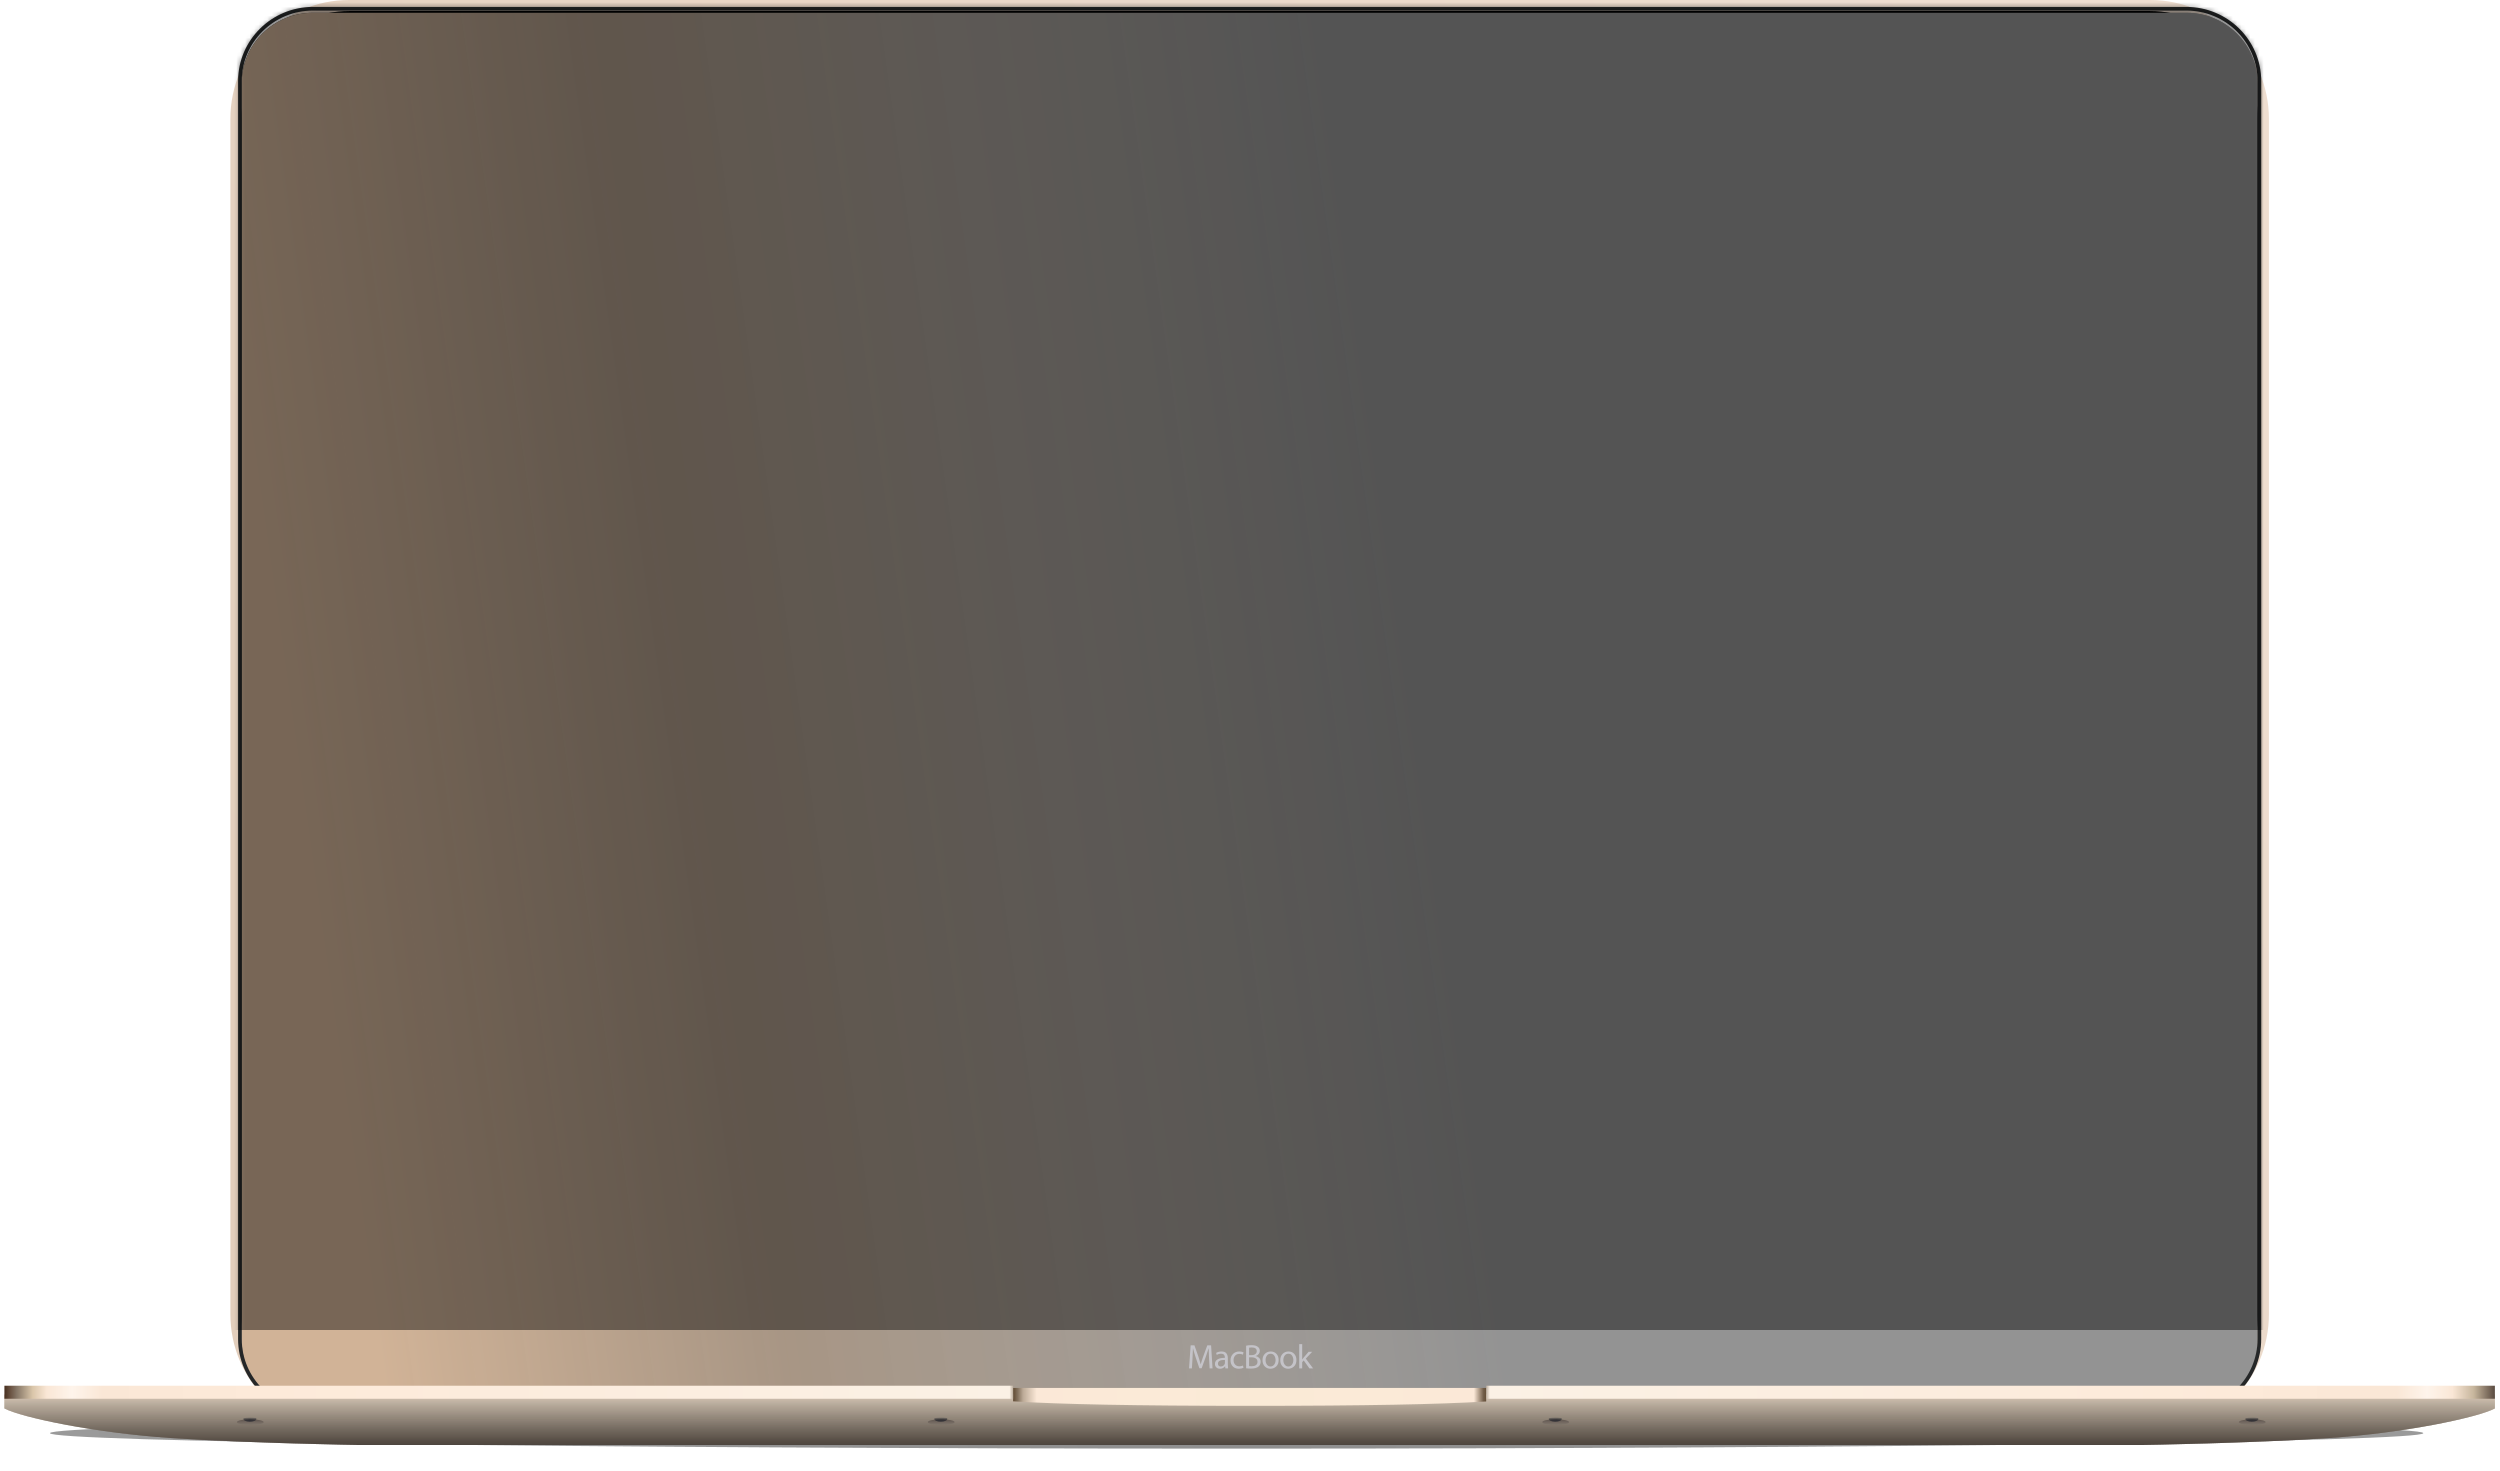 <svg width="566" height="333" viewBox="0 0 566 333" fill="none" xmlns="http://www.w3.org/2000/svg">
<g filter="url(#filter0_f)">
<path fill-rule="evenodd" clip-rule="evenodd" d="M279.976 327.967C428.359 327.967 548.647 326.4 548.647 324.466C548.647 322.533 428.359 320.965 279.976 320.965C131.593 320.965 11.305 322.533 11.305 324.466C11.305 326.4 131.593 327.967 279.976 327.967Z" fill="url(#paint0_radial)"/>
</g>
<path d="M53.407 26.918C53.407 12.741 64.899 1.249 79.075 1.249H486.765C500.942 1.249 512.434 12.741 512.434 26.918V297.548C512.434 311.725 500.942 323.217 486.765 323.217H79.075C64.899 323.217 53.407 311.725 53.407 297.549V26.918Z" fill="black" stroke="url(#paint1_linear)" stroke-width="2.498"/>
<g filter="url(#filter1_i)">
<path fill-rule="evenodd" clip-rule="evenodd" d="M54.734 18.348V303.169C54.734 311.979 61.956 319.122 70.862 319.122H494.979C503.885 319.122 511.107 311.98 511.107 303.169V18.348C511.107 9.539 503.885 2.395 494.979 2.395H70.862C61.956 2.395 54.734 9.538 54.734 18.348Z" fill="#262626"/>
<path fill-rule="evenodd" clip-rule="evenodd" d="M54.734 18.348V303.169C54.734 311.979 61.956 319.122 70.862 319.122H494.979C503.885 319.122 511.107 311.98 511.107 303.169V18.348C511.107 9.539 503.885 2.395 494.979 2.395H70.862C61.956 2.395 54.734 9.538 54.734 18.348Z" fill="url(#paint2_linear)" style="mix-blend-mode:multiply"/>
</g>
<path d="M54.318 18.348V303.169C54.318 312.213 61.73 319.539 70.862 319.539H494.979C504.111 319.539 511.523 312.214 511.523 303.169V18.348C511.523 9.305 504.111 1.979 494.979 1.979H70.862C61.73 1.979 54.318 9.304 54.318 18.348Z" stroke="#252728" stroke-width="0.833"/>
<mask id="mask0" mask-type="alpha" maskUnits="userSpaceOnUse" x="53" y="1" width="459" height="319">
<path d="M54.318 18.348V303.169C54.318 312.213 61.73 319.539 70.862 319.539H494.979C504.111 319.539 511.523 312.214 511.523 303.169V18.348C511.523 9.305 504.111 1.979 494.979 1.979H70.862C61.73 1.979 54.318 9.304 54.318 18.348Z" fill="white"/>
<path d="M54.318 18.348V303.169C54.318 312.213 61.73 319.539 70.862 319.539H494.979C504.111 319.539 511.523 312.214 511.523 303.169V18.348C511.523 9.305 504.111 1.979 494.979 1.979H70.862C61.73 1.979 54.318 9.304 54.318 18.348Z" stroke="white" stroke-width="0.833"/>
</mask>
<g mask="url(#mask0)">
<path fill-rule="evenodd" clip-rule="evenodd" d="M53.083 -20.399H568.337V301.11H53.083V-20.399Z" fill="black" fill-opacity="0.429"/>
</g>
<path fill-rule="evenodd" clip-rule="evenodd" d="M273.852 309.8L273.728 307.509C273.672 306.441 273.643 305.69 273.643 305.257H273.628C273.391 306.021 273.172 306.681 272.971 307.238L272.051 309.769H271.541L270.691 307.285C270.428 306.49 270.23 305.814 270.096 305.257H270.08C270.065 305.923 270.031 306.691 269.98 307.563L269.841 309.8H269.199L269.562 304.584H270.42L271.309 307.107C271.515 307.726 271.69 308.311 271.835 308.863H271.85C271.974 308.389 272.159 307.803 272.407 307.107L273.334 304.584H274.192L274.517 309.8H273.852ZM277.982 307.501V308.902C277.982 309.263 278 309.562 278.037 309.8H277.426L277.372 309.328H277.349C277.235 309.487 277.079 309.62 276.881 309.726C276.683 309.832 276.457 309.885 276.205 309.885C275.844 309.885 275.563 309.779 275.362 309.567C275.161 309.356 275.061 309.103 275.061 308.809C275.061 308.355 275.255 308.008 275.644 307.768C276.033 307.528 276.589 307.411 277.31 307.416V307.339C277.31 307.246 277.301 307.157 277.283 307.072C277.265 306.987 277.229 306.895 277.175 306.797C277.121 306.699 277.033 306.622 276.912 306.565C276.791 306.508 276.64 306.48 276.46 306.48C276.079 306.48 275.751 306.573 275.478 306.758L275.324 306.302C275.669 306.085 276.081 305.977 276.56 305.977C277.081 305.977 277.448 306.121 277.662 306.41C277.876 306.699 277.982 307.063 277.982 307.501ZM277.325 308.538V307.888C276.269 307.868 275.741 308.149 275.741 308.732C275.741 308.943 275.802 309.105 275.923 309.215C276.044 309.326 276.194 309.382 276.375 309.382C276.607 309.382 276.802 309.321 276.962 309.2C277.122 309.079 277.233 308.93 277.295 308.755C277.315 308.688 277.325 308.616 277.325 308.538ZM281.41 309.157L281.526 309.668C281.222 309.813 280.863 309.885 280.451 309.885C279.89 309.885 279.439 309.709 279.099 309.359C278.759 309.008 278.589 308.546 278.589 307.973C278.589 307.39 278.773 306.912 279.141 306.538C279.51 306.164 279.995 305.977 280.598 305.977C280.979 305.977 281.294 306.044 281.541 306.178L281.386 306.696C281.16 306.578 280.897 306.518 280.598 306.518C280.186 306.518 279.863 306.654 279.628 306.925C279.394 307.196 279.276 307.532 279.276 307.935C279.276 308.363 279.399 308.703 279.644 308.956C279.888 309.209 280.199 309.335 280.575 309.335C280.863 309.335 281.142 309.276 281.41 309.157ZM282.124 309.784V304.661C282.449 304.584 282.858 304.545 283.353 304.545C283.997 304.545 284.471 304.671 284.775 304.924C285.069 305.141 285.216 305.448 285.216 305.845C285.216 306.098 285.137 306.328 284.98 306.534C284.823 306.74 284.608 306.892 284.334 306.99V307.014C284.623 307.081 284.874 307.225 285.088 307.447C285.302 307.669 285.409 307.958 285.409 308.314C285.409 308.737 285.259 309.085 284.961 309.358C284.615 309.684 284.018 309.846 283.167 309.846C282.771 309.846 282.423 309.825 282.124 309.784ZM282.796 305.11V306.797H283.407C283.752 306.797 284.025 306.714 284.226 306.549C284.427 306.384 284.528 306.173 284.528 305.915C284.528 305.347 284.149 305.064 283.392 305.064C283.139 305.064 282.941 305.079 282.796 305.11ZM282.796 307.3V309.289C282.92 309.309 283.108 309.32 283.361 309.32C283.747 309.32 284.067 309.238 284.319 309.076C284.571 308.913 284.698 308.657 284.698 308.306C284.698 307.971 284.571 307.719 284.319 307.551C284.067 307.384 283.745 307.3 283.353 307.3H282.796ZM287.684 305.977C288.22 305.977 288.654 306.155 288.987 306.511C289.319 306.867 289.485 307.328 289.485 307.896C289.485 308.541 289.3 309.033 288.929 309.374C288.558 309.714 288.122 309.885 287.623 309.885C287.107 309.885 286.68 309.708 286.34 309.355C285.999 309.001 285.829 308.536 285.829 307.958C285.829 307.354 286.006 306.873 286.359 306.515C286.712 306.156 287.154 305.977 287.684 305.977ZM287.669 306.487C287.298 306.487 287.015 306.631 286.819 306.917C286.623 307.203 286.525 307.542 286.525 307.935C286.525 308.347 286.631 308.69 286.842 308.964C287.053 309.237 287.324 309.374 287.653 309.374C287.978 309.374 288.249 309.236 288.465 308.96C288.681 308.684 288.79 308.337 288.79 307.919C288.79 307.553 288.696 307.223 288.508 306.928C288.319 306.634 288.04 306.487 287.669 306.487ZM291.707 305.977C292.243 305.977 292.677 306.155 293.009 306.511C293.341 306.867 293.508 307.328 293.508 307.896C293.508 308.541 293.322 309.033 292.951 309.374C292.58 309.714 292.145 309.885 291.645 309.885C291.13 309.885 290.702 309.708 290.362 309.355C290.022 309.001 289.852 308.536 289.852 307.958C289.852 307.354 290.028 306.873 290.381 306.515C290.734 306.156 291.176 305.977 291.707 305.977ZM291.691 306.487C291.32 306.487 291.037 306.631 290.841 306.917C290.645 307.203 290.547 307.542 290.547 307.935C290.547 308.347 290.653 308.69 290.864 308.964C291.076 309.237 291.346 309.374 291.676 309.374C292 309.374 292.271 309.236 292.487 308.96C292.704 308.684 292.812 308.337 292.812 307.919C292.812 307.553 292.718 307.223 292.53 306.928C292.342 306.634 292.062 306.487 291.691 306.487ZM294.817 304.305V307.772H294.832C294.936 307.628 295.044 307.486 295.157 307.346L296.262 306.054H297.074L295.636 307.594L297.283 309.8H296.448L295.165 308.004L294.817 308.391V309.8H294.145V304.305H294.817Z" fill="#C4C3C8"/>
<g filter="url(#filter2_ii)">
<path fill-rule="evenodd" clip-rule="evenodd" d="M282.92 313.227H1V316.378C4.758 318.361 21.112 321.893 38.761 323.074C56.41 324.256 81.242 324.65 81.242 324.65H282.92H284.209H484.963C484.963 324.65 509.683 324.256 527.251 323.074C544.82 321.893 561.1 318.361 564.841 316.378V313.227H284.209H282.92Z" fill="url(#paint3_linear)"/>
<path fill-rule="evenodd" clip-rule="evenodd" d="M282.92 313.227H1V316.378C4.758 318.361 21.112 321.893 38.761 323.074C56.41 324.256 81.242 324.65 81.242 324.65H282.92H284.209H484.963C484.963 324.65 509.683 324.256 527.251 323.074C544.82 321.893 561.1 318.361 564.841 316.378V313.227H284.209H282.92Z" fill="url(#paint4_linear)" style="mix-blend-mode:overlay"/>
<path fill-rule="evenodd" clip-rule="evenodd" d="M282.92 313.227H1V316.378C4.758 318.361 21.112 321.893 38.761 323.074C56.41 324.256 81.242 324.65 81.242 324.65H282.92H284.209H484.963C484.963 324.65 509.683 324.256 527.251 323.074C544.82 321.893 561.1 318.361 564.841 316.378V313.227H284.209H282.92Z" fill="url(#paint5_linear)" fill-opacity="0.43" style="mix-blend-mode:overlay"/>
</g>
<path fill-rule="evenodd" clip-rule="evenodd" d="M509.91 322.623C511.587 322.623 512.947 322.335 512.947 321.978C512.947 321.622 511.587 321.333 509.91 321.333C508.234 321.333 506.874 321.622 506.874 321.978C506.874 322.335 508.234 322.623 509.91 322.623Z" fill="url(#paint6_linear)"/>
<mask id="mask1" mask-type="alpha" maskUnits="userSpaceOnUse" x="506" y="321" width="7" height="2">
<path fill-rule="evenodd" clip-rule="evenodd" d="M509.91 322.623C511.587 322.623 512.947 322.335 512.947 321.978C512.947 321.622 511.587 321.333 509.91 321.333C508.234 321.333 506.874 321.622 506.874 321.978C506.874 322.335 508.234 322.623 509.91 322.623Z" fill="white"/>
</mask>
<g mask="url(#mask1)">
<g filter="url(#filter3_f)">
<path fill-rule="evenodd" clip-rule="evenodd" d="M511.291 321.241C511.291 321.598 510.632 321.886 509.818 321.886C509.005 321.886 508.346 321.598 508.346 321.241C508.346 321.184 508.363 321.128 508.396 321.075C508.841 321.005 509.359 320.965 509.91 320.965C510.38 320.965 510.825 320.994 511.222 321.046C511.267 321.108 511.291 321.173 511.291 321.241Z" fill="#141823"/>
</g>
</g>
<path fill-rule="evenodd" clip-rule="evenodd" d="M352.204 322.623C353.881 322.623 355.241 322.335 355.241 321.978C355.241 321.622 353.881 321.333 352.204 321.333C350.528 321.333 349.168 321.622 349.168 321.978C349.168 322.335 350.528 322.623 352.204 322.623Z" fill="url(#paint7_linear)"/>
<mask id="mask2" mask-type="alpha" maskUnits="userSpaceOnUse" x="349" y="321" width="7" height="2">
<path fill-rule="evenodd" clip-rule="evenodd" d="M352.204 322.623C353.881 322.623 355.241 322.335 355.241 321.978C355.241 321.622 353.881 321.333 352.204 321.333C350.528 321.333 349.168 321.622 349.168 321.978C349.168 322.335 350.528 322.623 352.204 322.623Z" fill="white"/>
</mask>
<g mask="url(#mask2)">
<g filter="url(#filter4_f)">
<path fill-rule="evenodd" clip-rule="evenodd" d="M353.585 321.241C353.585 321.598 352.925 321.886 352.112 321.886C351.299 321.886 350.64 321.598 350.64 321.241C350.64 321.184 350.657 321.128 350.689 321.075C351.135 321.005 351.653 320.965 352.204 320.965C352.674 320.965 353.119 320.994 353.516 321.046C353.56 321.108 353.585 321.173 353.585 321.241Z" fill="#141823"/>
</g>
</g>
<path fill-rule="evenodd" clip-rule="evenodd" d="M213.084 322.623C214.761 322.623 216.121 322.335 216.121 321.978C216.121 321.622 214.761 321.333 213.084 321.333C211.407 321.333 210.048 321.622 210.048 321.978C210.048 322.335 211.407 322.623 213.084 322.623Z" fill="url(#paint8_linear)"/>
<mask id="mask3" mask-type="alpha" maskUnits="userSpaceOnUse" x="210" y="321" width="7" height="2">
<path fill-rule="evenodd" clip-rule="evenodd" d="M213.084 322.623C214.761 322.623 216.121 322.335 216.121 321.978C216.121 321.622 214.761 321.333 213.084 321.333C211.407 321.333 210.048 321.622 210.048 321.978C210.048 322.335 211.407 322.623 213.084 322.623Z" fill="white"/>
</mask>
<g mask="url(#mask3)">
<g filter="url(#filter5_f)">
<path fill-rule="evenodd" clip-rule="evenodd" d="M214.465 321.241C214.465 321.598 213.805 321.886 212.992 321.886C212.179 321.886 211.52 321.598 211.52 321.241C211.52 321.184 211.537 321.128 211.569 321.075C212.015 321.005 212.533 320.965 213.084 320.965C213.554 320.965 213.999 320.994 214.396 321.046C214.44 321.108 214.465 321.173 214.465 321.241Z" fill="#141823"/>
</g>
</g>
<path fill-rule="evenodd" clip-rule="evenodd" d="M56.666 322.624C58.343 322.624 59.703 322.335 59.703 321.979C59.703 321.623 58.343 321.334 56.666 321.334C54.989 321.334 53.63 321.623 53.63 321.979C53.63 322.335 54.989 322.624 56.666 322.624Z" fill="url(#paint9_linear)"/>
<mask id="mask4" mask-type="alpha" maskUnits="userSpaceOnUse" x="53" y="321" width="7" height="2">
<path fill-rule="evenodd" clip-rule="evenodd" d="M56.666 322.624C58.343 322.624 59.703 322.335 59.703 321.979C59.703 321.623 58.343 321.334 56.666 321.334C54.989 321.334 53.63 321.623 53.63 321.979C53.63 322.335 54.989 322.624 56.666 322.624Z" fill="white"/>
</mask>
<g mask="url(#mask4)">
<g filter="url(#filter6_f)">
<path fill-rule="evenodd" clip-rule="evenodd" d="M58.047 321.241C58.047 321.597 57.387 321.886 56.574 321.886C55.761 321.886 55.102 321.597 55.102 321.241C55.102 321.184 55.119 321.128 55.151 321.075C55.597 321.005 56.115 320.965 56.666 320.965C57.136 320.965 57.581 320.994 57.978 321.046C58.022 321.108 58.047 321.173 58.047 321.241Z" fill="#141823"/>
</g>
</g>
<g filter="url(#filter7_di)">
<path fill-rule="evenodd" clip-rule="evenodd" d="M336.471 316.297C325.845 316.933 309.057 317.28 283.195 317.28C256.883 317.28 239.963 316.921 229.37 316.263V313.227H336.471V316.297Z" fill="url(#paint10_linear)"/>
</g>
<g filter="url(#filter8_d)">
<path fill-rule="evenodd" clip-rule="evenodd" d="M1 313.227H229.37V316.175H1V313.227Z" fill="url(#paint11_linear)"/>
<path fill-rule="evenodd" clip-rule="evenodd" d="M564.841 313.227H336.471V316.175H564.841V313.227Z" fill="url(#paint12_linear)"/>
</g>
<defs>
<filter id="filter0_f" x="6.281" y="315.942" width="547.389" height="17.049" filterUnits="userSpaceOnUse" color-interpolation-filters="sRGB">
<feFlood flood-opacity="0" result="BackgroundImageFix"/>
<feBlend mode="normal" in="SourceGraphic" in2="BackgroundImageFix" result="shape"/>
<feGaussianBlur stdDeviation="2.512" result="effect1_foregroundBlur"/>
</filter>
<filter id="filter1_i" x="53.902" y="1.562" width="458.038" height="318.892" filterUnits="userSpaceOnUse" color-interpolation-filters="sRGB">
<feFlood flood-opacity="0" result="BackgroundImageFix"/>
<feBlend mode="normal" in="SourceGraphic" in2="BackgroundImageFix" result="shape"/>
<feColorMatrix in="SourceAlpha" type="matrix" values="0 0 0 0 0 0 0 0 0 0 0 0 0 0 0 0 0 0 127 0" result="hardAlpha"/>
<feOffset dy="0.5"/>
<feGaussianBlur stdDeviation="1.75"/>
<feComposite in2="hardAlpha" operator="arithmetic" k2="-1" k3="1"/>
<feColorMatrix type="matrix" values="0 0 0 0 0 0 0 0 0 0 0 0 0 0 0 0 0 0 0.804 0"/>
<feBlend mode="normal" in2="shape" result="effect1_innerShadow"/>
</filter>
<filter id="filter2_ii" x="1" y="312.727" width="563.841" height="14.924" filterUnits="userSpaceOnUse" color-interpolation-filters="sRGB">
<feFlood flood-opacity="0" result="BackgroundImageFix"/>
<feBlend mode="normal" in="SourceGraphic" in2="BackgroundImageFix" result="shape"/>
<feColorMatrix in="SourceAlpha" type="matrix" values="0 0 0 0 0 0 0 0 0 0 0 0 0 0 0 0 0 0 127 0" result="hardAlpha"/>
<feOffset dy="-0.5"/>
<feGaussianBlur stdDeviation="0.5"/>
<feComposite in2="hardAlpha" operator="arithmetic" k2="-1" k3="1"/>
<feColorMatrix type="matrix" values="0 0 0 0 0.291 0 0 0 0 0.191 0 0 0 0 0.101 0 0 0 1 0"/>
<feBlend mode="normal" in2="shape" result="effect1_innerShadow"/>
<feColorMatrix in="SourceAlpha" type="matrix" values="0 0 0 0 0 0 0 0 0 0 0 0 0 0 0 0 0 0 127 0" result="hardAlpha"/>
<feOffset dy="3"/>
<feGaussianBlur stdDeviation="3"/>
<feComposite in2="hardAlpha" operator="arithmetic" k2="-1" k3="1"/>
<feColorMatrix type="matrix" values="0 0 0 0 0.257 0 0 0 0 0.173 0 0 0 0 0.034 0 0 0 0.524 0"/>
<feBlend mode="normal" in2="effect1_innerShadow" result="effect2_innerShadow"/>
</filter>
<filter id="filter3_f" x="507.326" y="319.944" width="4.985" height="2.962" filterUnits="userSpaceOnUse" color-interpolation-filters="sRGB">
<feFlood flood-opacity="0" result="BackgroundImageFix"/>
<feBlend mode="normal" in="SourceGraphic" in2="BackgroundImageFix" result="shape"/>
<feGaussianBlur stdDeviation="0.51" result="effect1_foregroundBlur"/>
</filter>
<filter id="filter4_f" x="349.62" y="319.944" width="4.985" height="2.962" filterUnits="userSpaceOnUse" color-interpolation-filters="sRGB">
<feFlood flood-opacity="0" result="BackgroundImageFix"/>
<feBlend mode="normal" in="SourceGraphic" in2="BackgroundImageFix" result="shape"/>
<feGaussianBlur stdDeviation="0.51" result="effect1_foregroundBlur"/>
</filter>
<filter id="filter5_f" x="210.5" y="319.944" width="4.985" height="2.962" filterUnits="userSpaceOnUse" color-interpolation-filters="sRGB">
<feFlood flood-opacity="0" result="BackgroundImageFix"/>
<feBlend mode="normal" in="SourceGraphic" in2="BackgroundImageFix" result="shape"/>
<feGaussianBlur stdDeviation="0.51" result="effect1_foregroundBlur"/>
</filter>
<filter id="filter6_f" x="54.082" y="319.944" width="4.985" height="2.962" filterUnits="userSpaceOnUse" color-interpolation-filters="sRGB">
<feFlood flood-opacity="0" result="BackgroundImageFix"/>
<feBlend mode="normal" in="SourceGraphic" in2="BackgroundImageFix" result="shape"/>
<feGaussianBlur stdDeviation="0.51" result="effect1_foregroundBlur"/>
</filter>
<filter id="filter7_di" x="228.87" y="313.227" width="108.1" height="5.054" filterUnits="userSpaceOnUse" color-interpolation-filters="sRGB">
<feFlood flood-opacity="0" result="BackgroundImageFix"/>
<feColorMatrix in="SourceAlpha" type="matrix" values="0 0 0 0 0 0 0 0 0 0 0 0 0 0 0 0 0 0 127 0"/>
<feOffset dy="0.5"/>
<feGaussianBlur stdDeviation="0.25"/>
<feColorMatrix type="matrix" values="0 0 0 0 0.547 0 0 0 0 0.439 0 0 0 0 0.338 0 0 0 0.3 0"/>
<feBlend mode="normal" in2="BackgroundImageFix" result="effect1_dropShadow"/>
<feBlend mode="normal" in="SourceGraphic" in2="effect1_dropShadow" result="shape"/>
<feColorMatrix in="SourceAlpha" type="matrix" values="0 0 0 0 0 0 0 0 0 0 0 0 0 0 0 0 0 0 127 0" result="hardAlpha"/>
<feOffset dy="0.5"/>
<feComposite in2="hardAlpha" operator="arithmetic" k2="-1" k3="1"/>
<feColorMatrix type="matrix" values="0 0 0 0 0.398 0 0 0 0 0.332 0 0 0 0 0.266 0 0 0 0.434 0"/>
<feBlend mode="normal" in2="shape" result="effect2_innerShadow"/>
</filter>
<filter id="filter8_d" x="0.5" y="313.227" width="564.841" height="3.948" filterUnits="userSpaceOnUse" color-interpolation-filters="sRGB">
<feFlood flood-opacity="0" result="BackgroundImageFix"/>
<feColorMatrix in="SourceAlpha" type="matrix" values="0 0 0 0 0 0 0 0 0 0 0 0 0 0 0 0 0 0 127 0"/>
<feOffset dy="0.5"/>
<feGaussianBlur stdDeviation="0.25"/>
<feColorMatrix type="matrix" values="0 0 0 0 0.205 0 0 0 0 0.205 0 0 0 0 0.205 0 0 0 0.108 0"/>
<feBlend mode="normal" in2="BackgroundImageFix" result="effect1_dropShadow"/>
<feBlend mode="normal" in="SourceGraphic" in2="effect1_dropShadow" result="shape"/>
</filter>
<radialGradient id="paint0_radial" cx="0" cy="0" r="1" gradientUnits="userSpaceOnUse" gradientTransform="translate(279.976 324.466) rotate(180) scale(268.671 116.034)">
<stop stop-color="#8F8F8F"/>
<stop offset="1" stop-color="#9A9A9A"/>
</radialGradient>
<linearGradient id="paint1_linear" x1="376.106" y1="-96.72" x2="17.595" y2="157.775" gradientUnits="userSpaceOnUse">
<stop stop-color="#EEDED0"/>
<stop offset="1" stop-color="#E2CEBC"/>
</linearGradient>
<linearGradient id="paint2_linear" x1="287.27" y1="-85.866" x2="35.491" y2="-50.358" gradientUnits="userSpaceOnUse">
<stop stop-color="white" stop-opacity="0.5"/>
<stop offset="0.64" stop-color="#C4AE99" stop-opacity="0.82"/>
<stop offset="1" stop-color="#D1B397"/>
</linearGradient>
<linearGradient id="paint3_linear" x1="-102.766" y1="313.227" x2="-102.766" y2="328.855" gradientUnits="userSpaceOnUse">
<stop stop-color="#E8D0B5"/>
<stop offset="0.189" stop-color="#BAA68E"/>
<stop offset="0.693" stop-color="#5D4F43"/>
<stop offset="1" stop-color="#413932"/>
</linearGradient>
<linearGradient id="paint4_linear" x1="-102.85" y1="313.227" x2="-102.85" y2="328.858" gradientUnits="userSpaceOnUse">
<stop stop-color="white" stop-opacity="0.444"/>
<stop offset="1" stop-color="#473F38" stop-opacity="0.275"/>
</linearGradient>
<linearGradient id="paint5_linear" x1="1" y1="313.227" x2="1" y2="324.65" gradientUnits="userSpaceOnUse">
<stop stop-color="#B2A08C"/>
<stop offset="1" stop-opacity="0.5"/>
</linearGradient>
<linearGradient id="paint6_linear" x1="506.874" y1="321.333" x2="506.874" y2="322.623" gradientUnits="userSpaceOnUse">
<stop stop-color="#231814" stop-opacity="0.474"/>
<stop offset="1" stop-color="#3A393F" stop-opacity="0.01"/>
</linearGradient>
<linearGradient id="paint7_linear" x1="349.168" y1="321.333" x2="349.168" y2="322.623" gradientUnits="userSpaceOnUse">
<stop stop-color="#231814" stop-opacity="0.474"/>
<stop offset="1" stop-color="#3A393F" stop-opacity="0.01"/>
</linearGradient>
<linearGradient id="paint8_linear" x1="210.048" y1="321.333" x2="210.048" y2="322.623" gradientUnits="userSpaceOnUse">
<stop stop-color="#231814" stop-opacity="0.474"/>
<stop offset="1" stop-color="#3A393F" stop-opacity="0.01"/>
</linearGradient>
<linearGradient id="paint9_linear" x1="53.63" y1="321.334" x2="53.63" y2="322.624" gradientUnits="userSpaceOnUse">
<stop stop-color="#231814" stop-opacity="0.474"/>
<stop offset="1" stop-color="#3A393F" stop-opacity="0.01"/>
</linearGradient>
<linearGradient id="paint10_linear" x1="336.471" y1="312.466" x2="229.37" y2="312.466" gradientUnits="userSpaceOnUse">
<stop stop-color="#654F38"/>
<stop offset="0.006" stop-color="#735F4A"/>
<stop offset="0.026" stop-color="#FBE8D7"/>
<stop offset="0.226" stop-color="#FBEAD7"/>
<stop offset="0.502" stop-color="#FAEAD6"/>
<stop offset="0.724" stop-color="#FBEAD7"/>
<stop offset="0.95" stop-color="#FBE8D7"/>
<stop offset="0.979" stop-color="#BCAA97"/>
<stop offset="0.99" stop-color="#84725E"/>
<stop offset="1" stop-color="#604A32"/>
</linearGradient>
<linearGradient id="paint11_linear" x1="230.14" y1="313.222" x2="1" y2="313.222" gradientUnits="userSpaceOnUse">
<stop stop-color="#83715D"/>
<stop offset="0.007" stop-color="#FBF1E5"/>
<stop offset="0.745" stop-color="#FDEAD9"/>
<stop offset="0.903" stop-color="#FAE7D6"/>
<stop offset="0.933" stop-color="#FEF4EB"/>
<stop offset="0.958" stop-color="#FAE7D6"/>
<stop offset="0.972" stop-color="#DAC6AA"/>
<stop offset="0.988" stop-color="#857565"/>
<stop offset="0.994" stop-color="#6A5342"/>
<stop offset="1" stop-color="#462E1E"/>
</linearGradient>
<linearGradient id="paint12_linear" x1="335.701" y1="313.222" x2="564.841" y2="313.222" gradientUnits="userSpaceOnUse">
<stop stop-color="#83715D"/>
<stop offset="0.007" stop-color="#FBF1E5"/>
<stop offset="0.745" stop-color="#FDEAD9"/>
<stop offset="0.903" stop-color="#FAE7D6"/>
<stop offset="0.933" stop-color="#FEF4EB"/>
<stop offset="0.958" stop-color="#FAE7D6"/>
<stop offset="0.979" stop-color="#C7B69D"/>
<stop offset="1" stop-color="#5A4B40"/>
</linearGradient>
</defs>
</svg>
